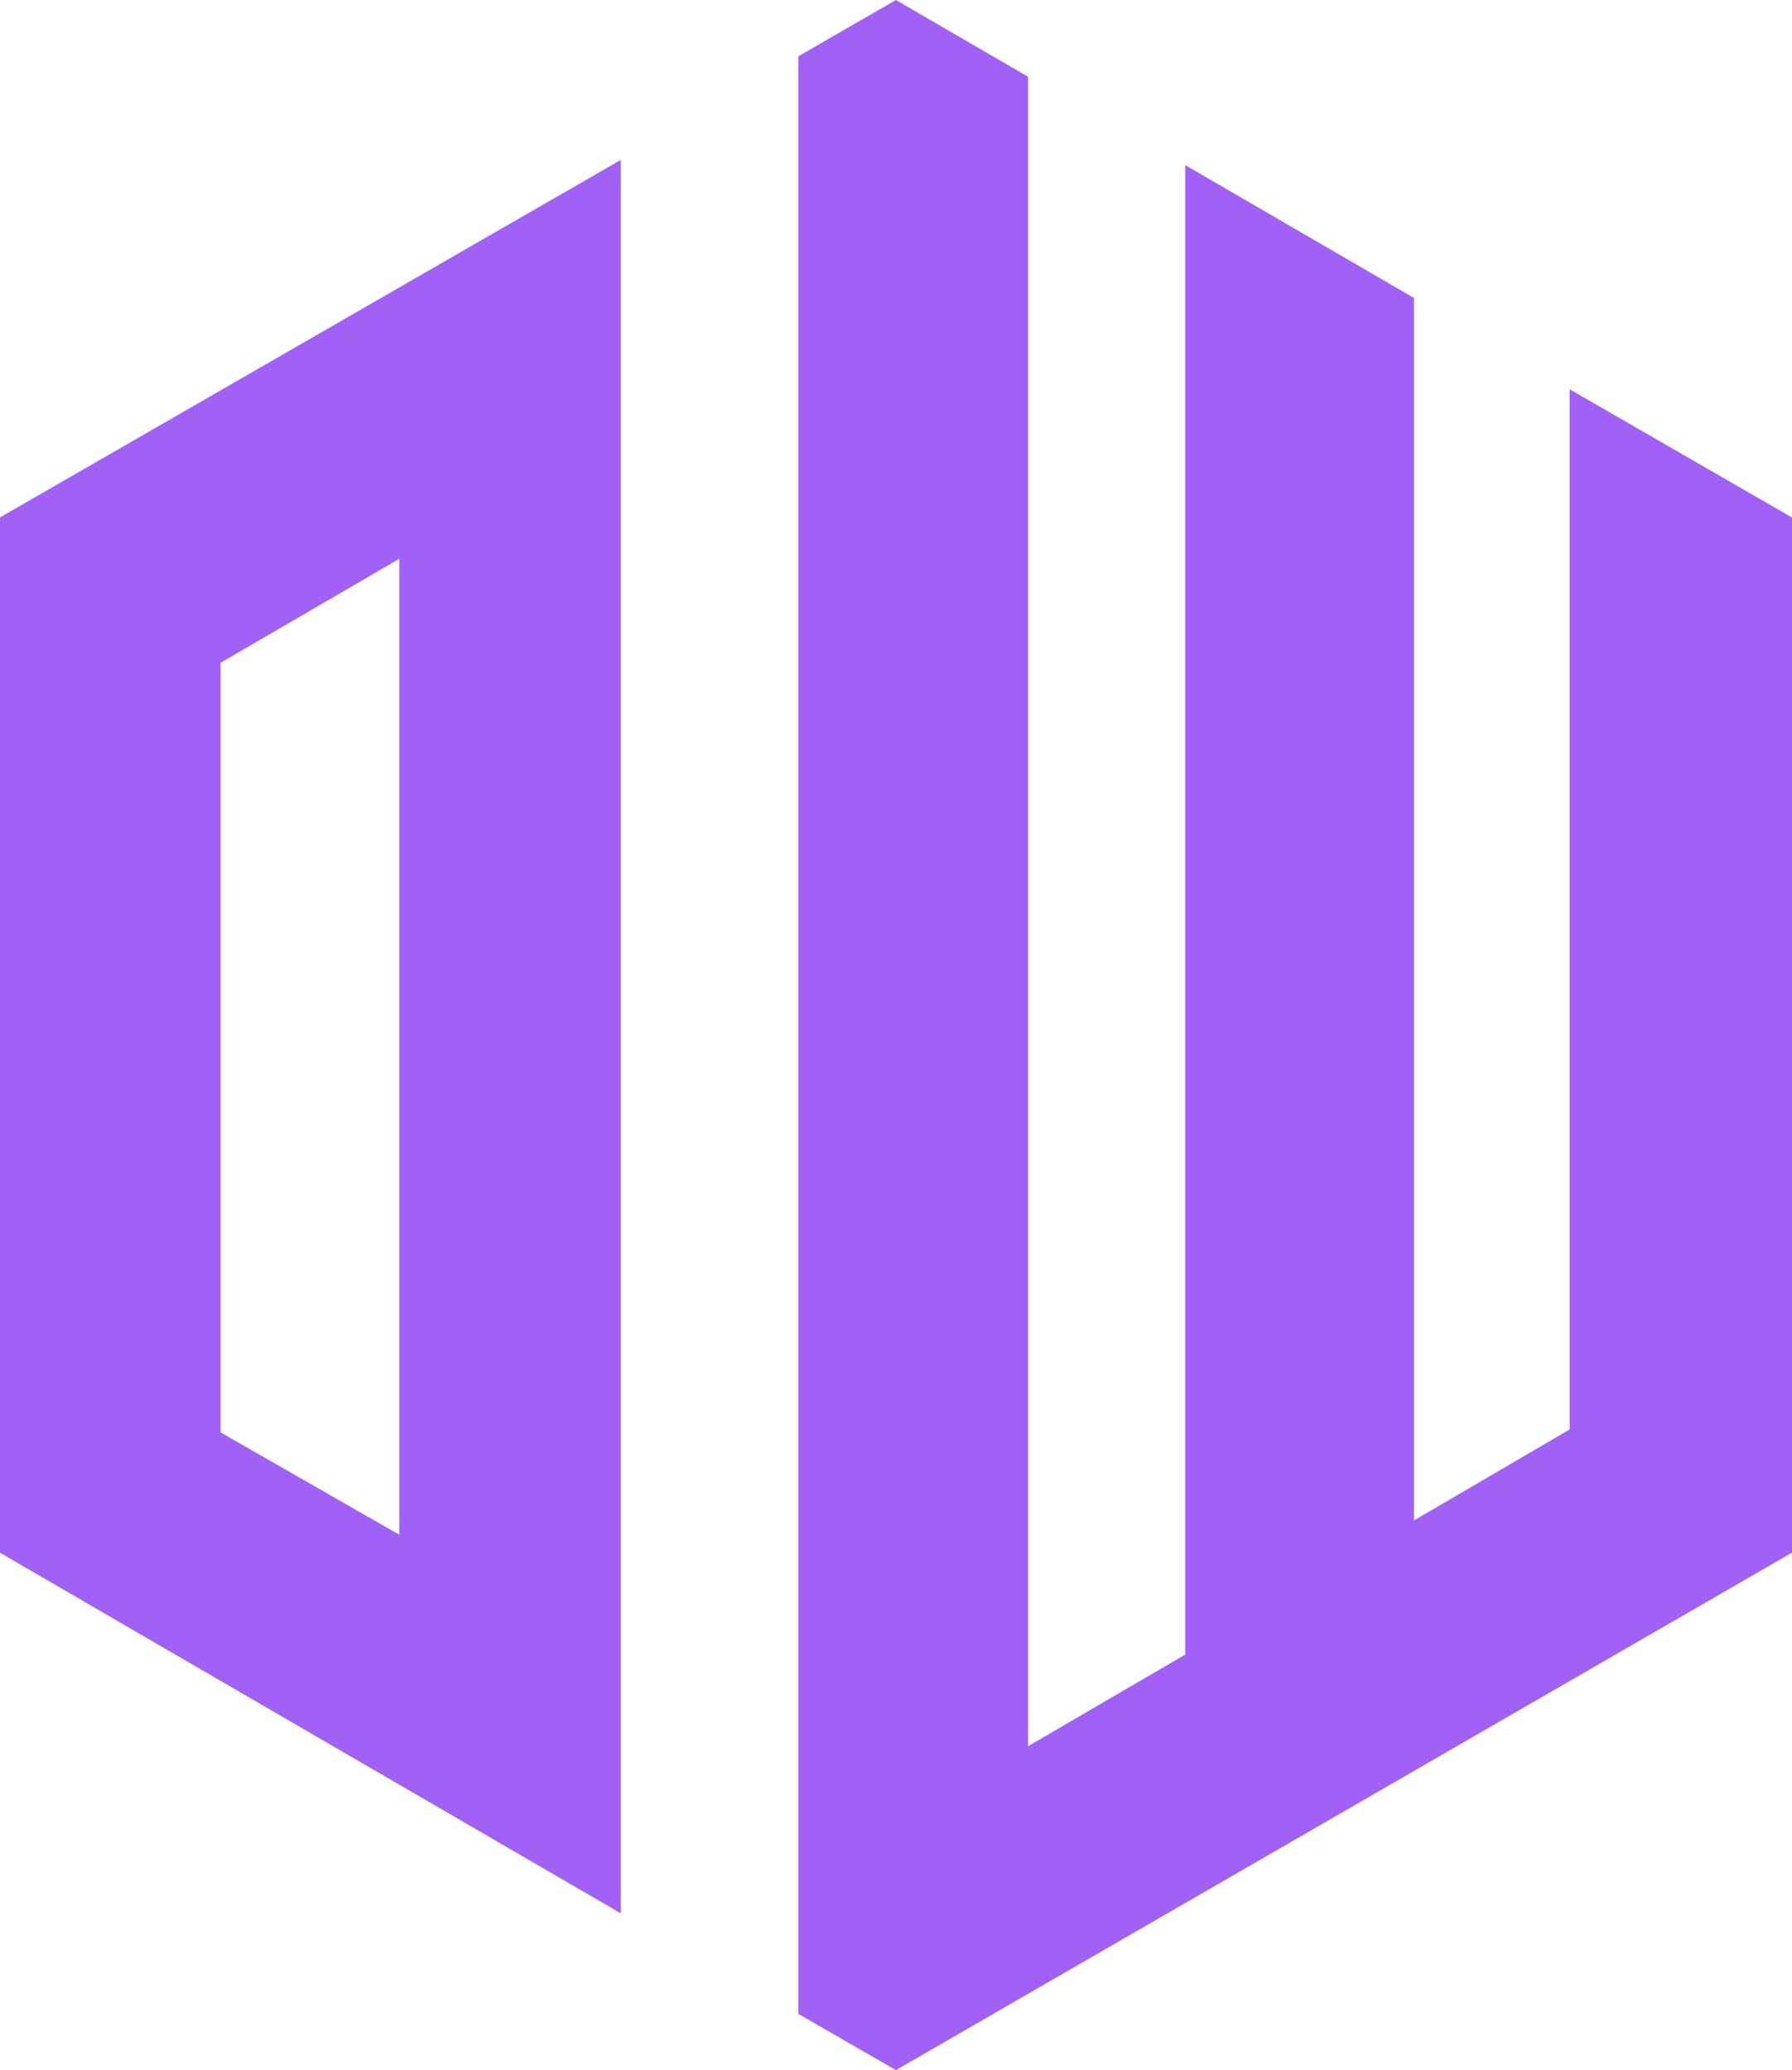<?xml version="1.0" encoding="UTF-8"?>
<svg xmlns="http://www.w3.org/2000/svg" width="110.25" height="127.37" viewBox="0 0 110.25 127.37">
  <title>logo-icon</title>
  <path d="M96.58,24.23v64L87,93.83V18.61L72.93,10.44v91.64l-9.67,5.64V5L55.13.28l-6,3.46V124.19l6,3.46,55.13-31.84V32.12ZM0,32.12V95.81L38.2,118l0-107.88ZM24.58,94.71l-11-6.3V41.06l11-6.4Z" transform="translate(-0.01 -0.28)" fill="#a161f6"></path>
</svg>
